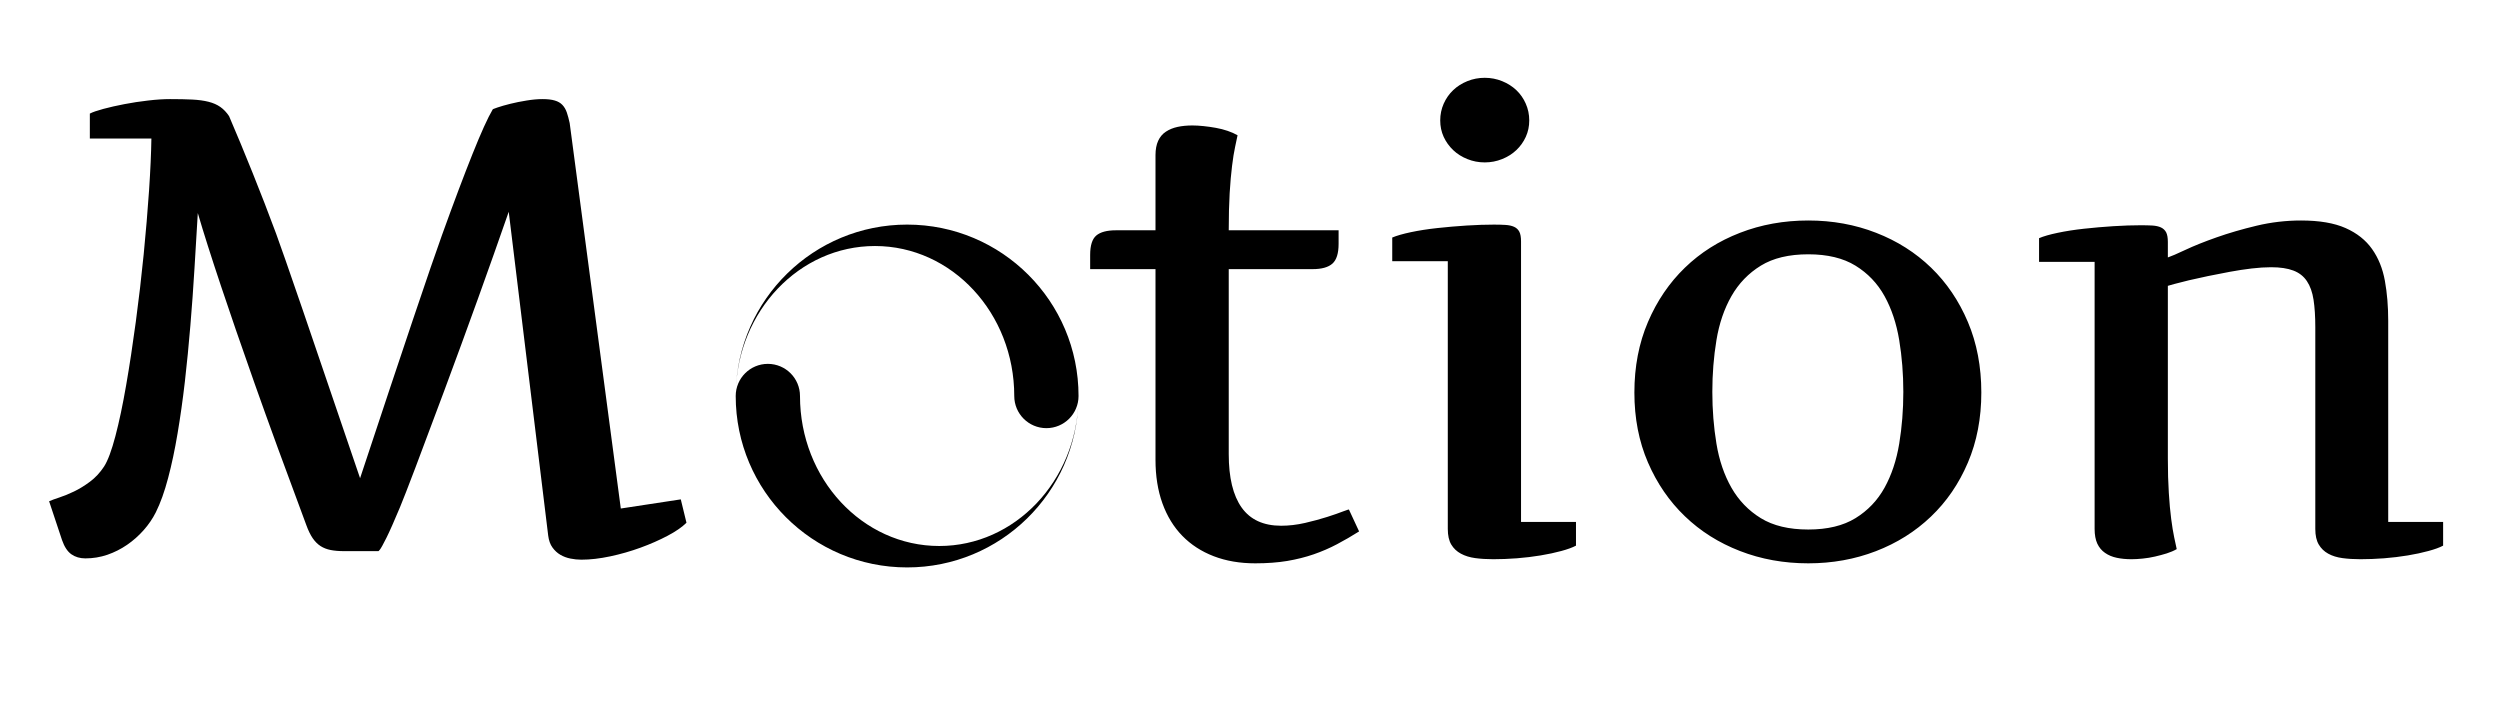 <?xml version="1.0" encoding="utf-8"?>
<svg id="master-artboard" viewBox="0 0 541.377 152.135" xmlns="http://www.w3.org/2000/svg" width="541.377px" height="152.135px" version="1.1" style="shape-rendering:geometricPrecision; text-rendering:geometricPrecision; image-rendering:optimizeQuality; fill-rule:evenodd; clip-rule:evenodd"><rect id="ee-background" x="0" y="0" width="541.377" height="152.135" style="fill: white; fill-opacity: 0; pointer-events: none;"/><defs><style id="ee-google-fonts">@import url(https://fonts.googleapis.com/css?family=Artifika:400);</style></defs><path d="M 231.38 511.59 C 230.693 512.957 229.816 514.243 228.75 515.45 C 227.676 516.663 226.48 517.723 225.16 518.63 C 223.833 519.543 222.406 520.263 220.88 520.79 C 219.353 521.31 217.77 521.57 216.13 521.57 C 214.95 521.57 213.936 521.273 213.09 520.68 C 212.25 520.087 211.576 519.063 211.07 517.61 L 208.27 509.2 C 208.77 508.973 209.51 508.7 210.49 508.38 C 211.47 508.06 212.53 507.627 213.67 507.08 C 214.81 506.533 215.96 505.827 217.12 504.96 C 218.286 504.093 219.303 503 220.17 501.68 C 220.99 500.407 221.81 498.207 222.63 495.08 C 223.45 491.96 224.223 488.293 224.95 484.08 C 225.683 479.86 226.38 475.29 227.04 470.37 C 227.7 465.45 228.27 460.573 228.75 455.74 C 229.223 450.913 229.61 446.31 229.91 441.93 C 230.203 437.557 230.373 433.797 230.42 430.65 L 217.09 430.65 L 217.09 425.25 C 217.683 424.937 218.663 424.597 220.03 424.23 C 221.396 423.863 222.913 423.52 224.58 423.2 C 226.24 422.88 227.946 422.62 229.7 422.42 C 231.453 422.213 233.036 422.11 234.45 422.11 C 236.323 422.11 237.93 422.143 239.27 422.21 C 240.616 422.277 241.79 422.437 242.79 422.69 C 243.796 422.943 244.653 423.32 245.36 423.82 C 246.066 424.32 246.693 424.98 247.24 425.8 C 248.926 429.72 250.633 433.833 252.36 438.14 C 254.093 442.447 255.78 446.81 257.42 451.23 C 259.06 455.65 265.123 473.31 275.61 504.21 C 284.95 475.997 290.873 458.417 293.38 451.47 C 295.886 444.517 298.073 438.707 299.94 434.04 C 301.806 429.367 303.266 426.143 304.32 424.37 C 304.273 424.323 304.626 424.173 305.38 423.92 C 306.126 423.667 307.046 423.403 308.14 423.13 C 309.24 422.857 310.416 422.62 311.67 422.42 C 312.923 422.213 314.073 422.11 315.12 422.11 C 316.213 422.11 317.1 422.213 317.78 422.42 C 318.466 422.62 319.013 422.937 319.42 423.37 C 319.833 423.803 320.153 424.35 320.38 425.01 C 320.606 425.677 320.813 426.44 321 427.3 L 332.07 510.77 L 345.06 508.79 L 346.29 513.85 C 345.33 514.803 343.963 515.747 342.19 516.68 C 340.41 517.62 338.46 518.477 336.34 519.25 C 334.22 520.023 332.033 520.65 329.78 521.13 C 327.526 521.61 325.443 521.85 323.53 521.85 C 322.75 521.85 321.963 521.77 321.17 521.61 C 320.37 521.45 319.64 521.177 318.98 520.79 C 318.32 520.403 317.75 519.877 317.27 519.21 C 316.79 518.55 316.483 517.697 316.35 516.65 L 307.8 446.51 C 303.606 458.59 298.946 471.523 293.82 485.31 C 288.693 499.097 285.503 507.493 284.25 510.5 C 282.996 513.507 282.016 515.717 281.31 517.13 C 280.603 518.543 280.136 519.387 279.91 519.66 C 279.683 519.933 279.57 520.047 279.57 520 L 272.12 520 C 271.026 520 270.07 519.92 269.25 519.76 C 268.43 519.6 267.7 519.317 267.06 518.91 C 266.42 518.497 265.85 517.927 265.35 517.2 C 264.85 516.467 264.393 515.53 263.98 514.39 C 259.52 502.45 255.783 492.22 252.77 483.7 C 249.763 475.18 247.35 468.183 245.53 462.71 C 243.383 456.29 241.696 450.983 240.47 446.79 C 240.243 450.663 240.003 454.66 239.75 458.78 C 239.503 462.907 239.206 467.033 238.86 471.16 C 238.52 475.28 238.123 479.323 237.67 483.29 C 237.21 487.257 236.683 490.993 236.09 494.5 C 235.503 498.013 234.82 501.237 234.04 504.17 C 233.266 507.11 232.38 509.583 231.38 511.59 Z" transform="matrix(1, 0, 0, 1, -197.635, -400.651)" style="fill: rgb(0, 0, 0); white-space: pre; color: rgb(51, 51, 51);"/><path d="M 537.603 131 L 537.603 133.94 C 537.603 135.993 537.159 137.417 536.273 138.21 C 535.379 139.01 533.953 139.41 531.993 139.41 L 513.813 139.41 L 513.813 179.47 C 513.813 184.57 514.746 188.43 516.613 191.05 C 518.479 193.67 521.329 194.98 525.163 194.98 C 526.849 194.98 528.579 194.777 530.353 194.37 C 532.133 193.957 533.729 193.523 535.143 193.07 C 536.556 192.617 537.706 192.217 538.593 191.87 C 539.479 191.53 539.899 191.407 539.853 191.5 L 542.043 196.21 C 540.449 197.217 538.856 198.14 537.263 198.98 C 535.663 199.827 533.976 200.557 532.203 201.17 C 530.423 201.783 528.509 202.263 526.463 202.61 C 524.409 202.95 522.106 203.12 519.553 203.12 C 516.226 203.12 513.229 202.607 510.563 201.58 C 507.896 200.553 505.629 199.083 503.763 197.17 C 501.896 195.257 500.459 192.91 499.453 190.13 C 498.453 187.35 497.953 184.207 497.953 180.7 L 497.953 139.41 L 483.803 139.41 L 483.803 136.33 C 483.803 134.283 484.246 132.883 485.133 132.13 C 486.026 131.377 487.449 131 489.403 131 L 497.953 131 L 497.953 114.73 C 497.953 113.497 498.146 112.46 498.533 111.62 C 498.919 110.78 499.479 110.12 500.213 109.64 C 500.939 109.16 501.783 108.817 502.743 108.61 C 503.696 108.403 504.766 108.3 505.953 108.3 C 506.679 108.3 507.486 108.347 508.373 108.44 C 509.266 108.533 510.156 108.66 511.043 108.82 C 511.929 108.98 512.773 109.197 513.573 109.47 C 514.373 109.743 515.089 110.06 515.723 110.42 C 515.589 111.06 515.409 111.917 515.183 112.99 C 514.949 114.057 514.733 115.41 514.533 117.05 C 514.326 118.697 514.153 120.67 514.013 122.97 C 513.879 125.27 513.813 127.947 513.813 131 L 537.603 131 ZM 577.11 194.16 L 589.01 194.16 L 589.01 199.29 C 588.23 199.703 587.17 200.09 585.83 200.45 C 584.484 200.817 582.99 201.137 581.35 201.41 C 579.71 201.683 578 201.89 576.22 202.03 C 574.447 202.163 572.74 202.23 571.1 202.23 C 569.687 202.23 568.387 202.15 567.2 201.99 C 566.014 201.83 564.977 201.51 564.09 201.03 C 563.204 200.557 562.507 199.897 562 199.05 C 561.5 198.21 561.25 197.083 561.25 195.67 L 561.25 137.7 L 549.22 137.7 L 549.22 132.57 C 550.18 132.163 551.524 131.777 553.25 131.41 C 554.984 131.043 556.887 130.747 558.96 130.52 C 561.034 130.293 563.154 130.11 565.32 129.97 C 567.487 129.837 569.457 129.77 571.23 129.77 C 572.19 129.77 573.034 129.793 573.76 129.84 C 574.494 129.887 575.11 130.023 575.61 130.25 C 576.11 130.477 576.487 130.83 576.74 131.31 C 576.987 131.79 577.11 132.483 577.11 133.39 L 577.11 194.16 M 559.61 107.21 C 559.61 105.937 559.86 104.73 560.36 103.59 C 560.867 102.45 561.554 101.47 562.42 100.65 C 563.28 99.83 564.304 99.18 565.49 98.7 C 566.677 98.22 567.93 97.98 569.25 97.98 C 570.57 97.98 571.824 98.22 573.01 98.7 C 574.197 99.18 575.224 99.83 576.09 100.65 C 576.957 101.47 577.64 102.45 578.14 103.59 C 578.64 104.73 578.89 105.937 578.89 107.21 C 578.89 108.483 578.64 109.67 578.14 110.77 C 577.64 111.863 576.957 112.82 576.09 113.64 C 575.224 114.46 574.197 115.107 573.01 115.58 C 571.824 116.06 570.57 116.3 569.25 116.3 C 567.93 116.3 566.677 116.06 565.49 115.58 C 564.304 115.107 563.28 114.46 562.42 113.64 C 561.554 112.82 560.867 111.863 560.36 110.77 C 559.86 109.67 559.61 108.483 559.61 107.21 ZM 676.786 166.14 C 676.786 171.7 675.816 176.757 673.876 181.31 C 671.936 185.87 669.269 189.767 665.876 193 C 662.482 196.24 658.506 198.737 653.946 200.49 C 649.392 202.243 644.516 203.12 639.316 203.12 C 634.029 203.12 629.096 202.23 624.516 200.45 C 619.936 198.677 615.962 196.17 612.596 192.93 C 609.222 189.697 606.556 185.813 604.596 181.28 C 602.636 176.747 601.656 171.7 601.656 166.14 C 601.656 160.533 602.636 155.44 604.596 150.86 C 606.556 146.28 609.222 142.36 612.596 139.1 C 615.962 135.84 619.936 133.323 624.516 131.55 C 629.096 129.77 634.029 128.88 639.316 128.88 C 644.562 128.88 649.462 129.77 654.016 131.55 C 658.576 133.323 662.542 135.84 665.916 139.1 C 669.282 142.36 671.936 146.28 673.876 150.86 C 675.816 155.44 676.786 160.533 676.786 166.14 M 618.536 166 C 618.536 169.873 618.832 173.61 619.426 177.21 C 620.019 180.81 621.102 183.99 622.676 186.75 C 624.249 189.503 626.369 191.7 629.036 193.34 C 631.702 194.98 635.129 195.8 639.316 195.8 C 643.462 195.8 646.869 194.98 649.536 193.34 C 652.202 191.7 654.299 189.503 655.826 186.75 C 657.352 183.99 658.412 180.81 659.006 177.21 C 659.599 173.61 659.896 169.873 659.896 166 C 659.896 162.127 659.599 158.39 659.006 154.79 C 658.412 151.19 657.352 148.01 655.826 145.25 C 654.299 142.497 652.202 140.3 649.536 138.66 C 646.869 137.02 643.462 136.2 639.316 136.2 C 635.129 136.2 631.702 137.02 629.036 138.66 C 626.369 140.3 624.249 142.497 622.676 145.25 C 621.102 148.01 620.019 151.19 619.426 154.79 C 618.832 158.39 618.536 162.127 618.536 166 ZM 701.319 137.84 L 689.289 137.84 L 689.289 132.71 C 690.249 132.297 691.592 131.91 693.319 131.55 C 695.052 131.183 696.955 130.887 699.029 130.66 C 701.102 130.433 703.222 130.25 705.389 130.11 C 707.555 129.977 709.525 129.91 711.299 129.91 C 712.259 129.91 713.102 129.93 713.829 129.97 C 714.562 130.017 715.179 130.153 715.679 130.38 C 716.179 130.613 716.555 130.967 716.809 131.44 C 717.055 131.92 717.179 132.617 717.179 133.53 L 717.179 136.88 C 717.865 136.653 719.132 136.107 720.979 135.24 C 722.819 134.373 725.062 133.473 727.709 132.54 C 730.349 131.607 733.242 130.763 736.389 130.01 C 739.535 129.257 742.749 128.88 746.029 128.88 C 749.995 128.88 753.209 129.427 755.669 130.52 C 758.129 131.613 760.042 133.13 761.409 135.07 C 762.775 137.003 763.699 139.293 764.179 141.94 C 764.659 144.58 764.899 147.473 764.899 150.62 L 764.899 194.16 L 776.789 194.16 L 776.789 199.29 C 776.015 199.703 774.955 200.09 773.609 200.45 C 772.269 200.817 770.779 201.137 769.139 201.41 C 767.492 201.683 765.782 201.89 764.009 202.03 C 762.229 202.163 760.519 202.23 758.879 202.23 C 757.465 202.23 756.169 202.15 754.989 201.99 C 753.802 201.83 752.775 201.51 751.909 201.03 C 751.042 200.557 750.359 199.897 749.859 199.05 C 749.359 198.21 749.109 197.083 749.109 195.67 L 749.109 151.99 C 749.109 149.663 748.982 147.68 748.729 146.04 C 748.475 144.4 747.995 143.057 747.289 142.01 C 746.589 140.957 745.612 140.193 744.359 139.72 C 743.105 139.24 741.499 139 739.539 139 C 738.259 139 736.855 139.09 735.329 139.27 C 733.802 139.45 732.229 139.69 730.609 139.99 C 728.995 140.283 727.425 140.59 725.899 140.91 C 724.372 141.23 722.982 141.537 721.729 141.83 C 720.475 142.13 719.439 142.393 718.619 142.62 C 717.799 142.847 717.319 142.983 717.179 143.03 L 717.179 180.42 C 717.179 183.247 717.249 185.73 717.389 187.87 C 717.522 190.017 717.692 191.887 717.899 193.48 C 718.105 195.073 718.322 196.407 718.549 197.48 C 718.775 198.553 718.959 199.407 719.099 200.04 C 718.459 200.407 717.739 200.717 716.939 200.97 C 716.145 201.217 715.302 201.443 714.409 201.65 C 713.522 201.857 712.635 202.003 711.749 202.09 C 710.855 202.183 710.045 202.23 709.319 202.23 C 708.132 202.23 707.062 202.127 706.109 201.92 C 705.149 201.72 704.305 201.367 703.579 200.86 C 702.852 200.36 702.292 199.69 701.899 198.85 C 701.512 198.003 701.319 196.943 701.319 195.67 L 701.319 137.84 Z" transform="matrix(1, 0, 0, 1, -247.729, -81.131)" style="fill: rgb(0, 0, 0); white-space: pre; color: rgb(0, 0, 0);"/><g transform="matrix(0.145, 0, 0, 0.145, 159.319, 48.636)"><title/><g id="icomoon-ignore">
</g><path d="M256 0c-139.374 0-252.729 111.381-255.924 249.987 2.96-120.932 94.916-217.987 207.924-217.987 114.875 0 208 100.288 208 224 0 26.51 21.49 48 48 48s48-21.49 48-48c0-141.385-114.615-256-256-256zM256 512c139.374 0 252.729-111.381 255.924-249.987-2.96 120.932-94.916 217.987-207.924 217.987-114.875 0-208-100.288-208-224 0-26.51-21.49-48-48-48s-48 21.49-48 48c0 141.385 114.615 256 256 256z"/></g></svg>